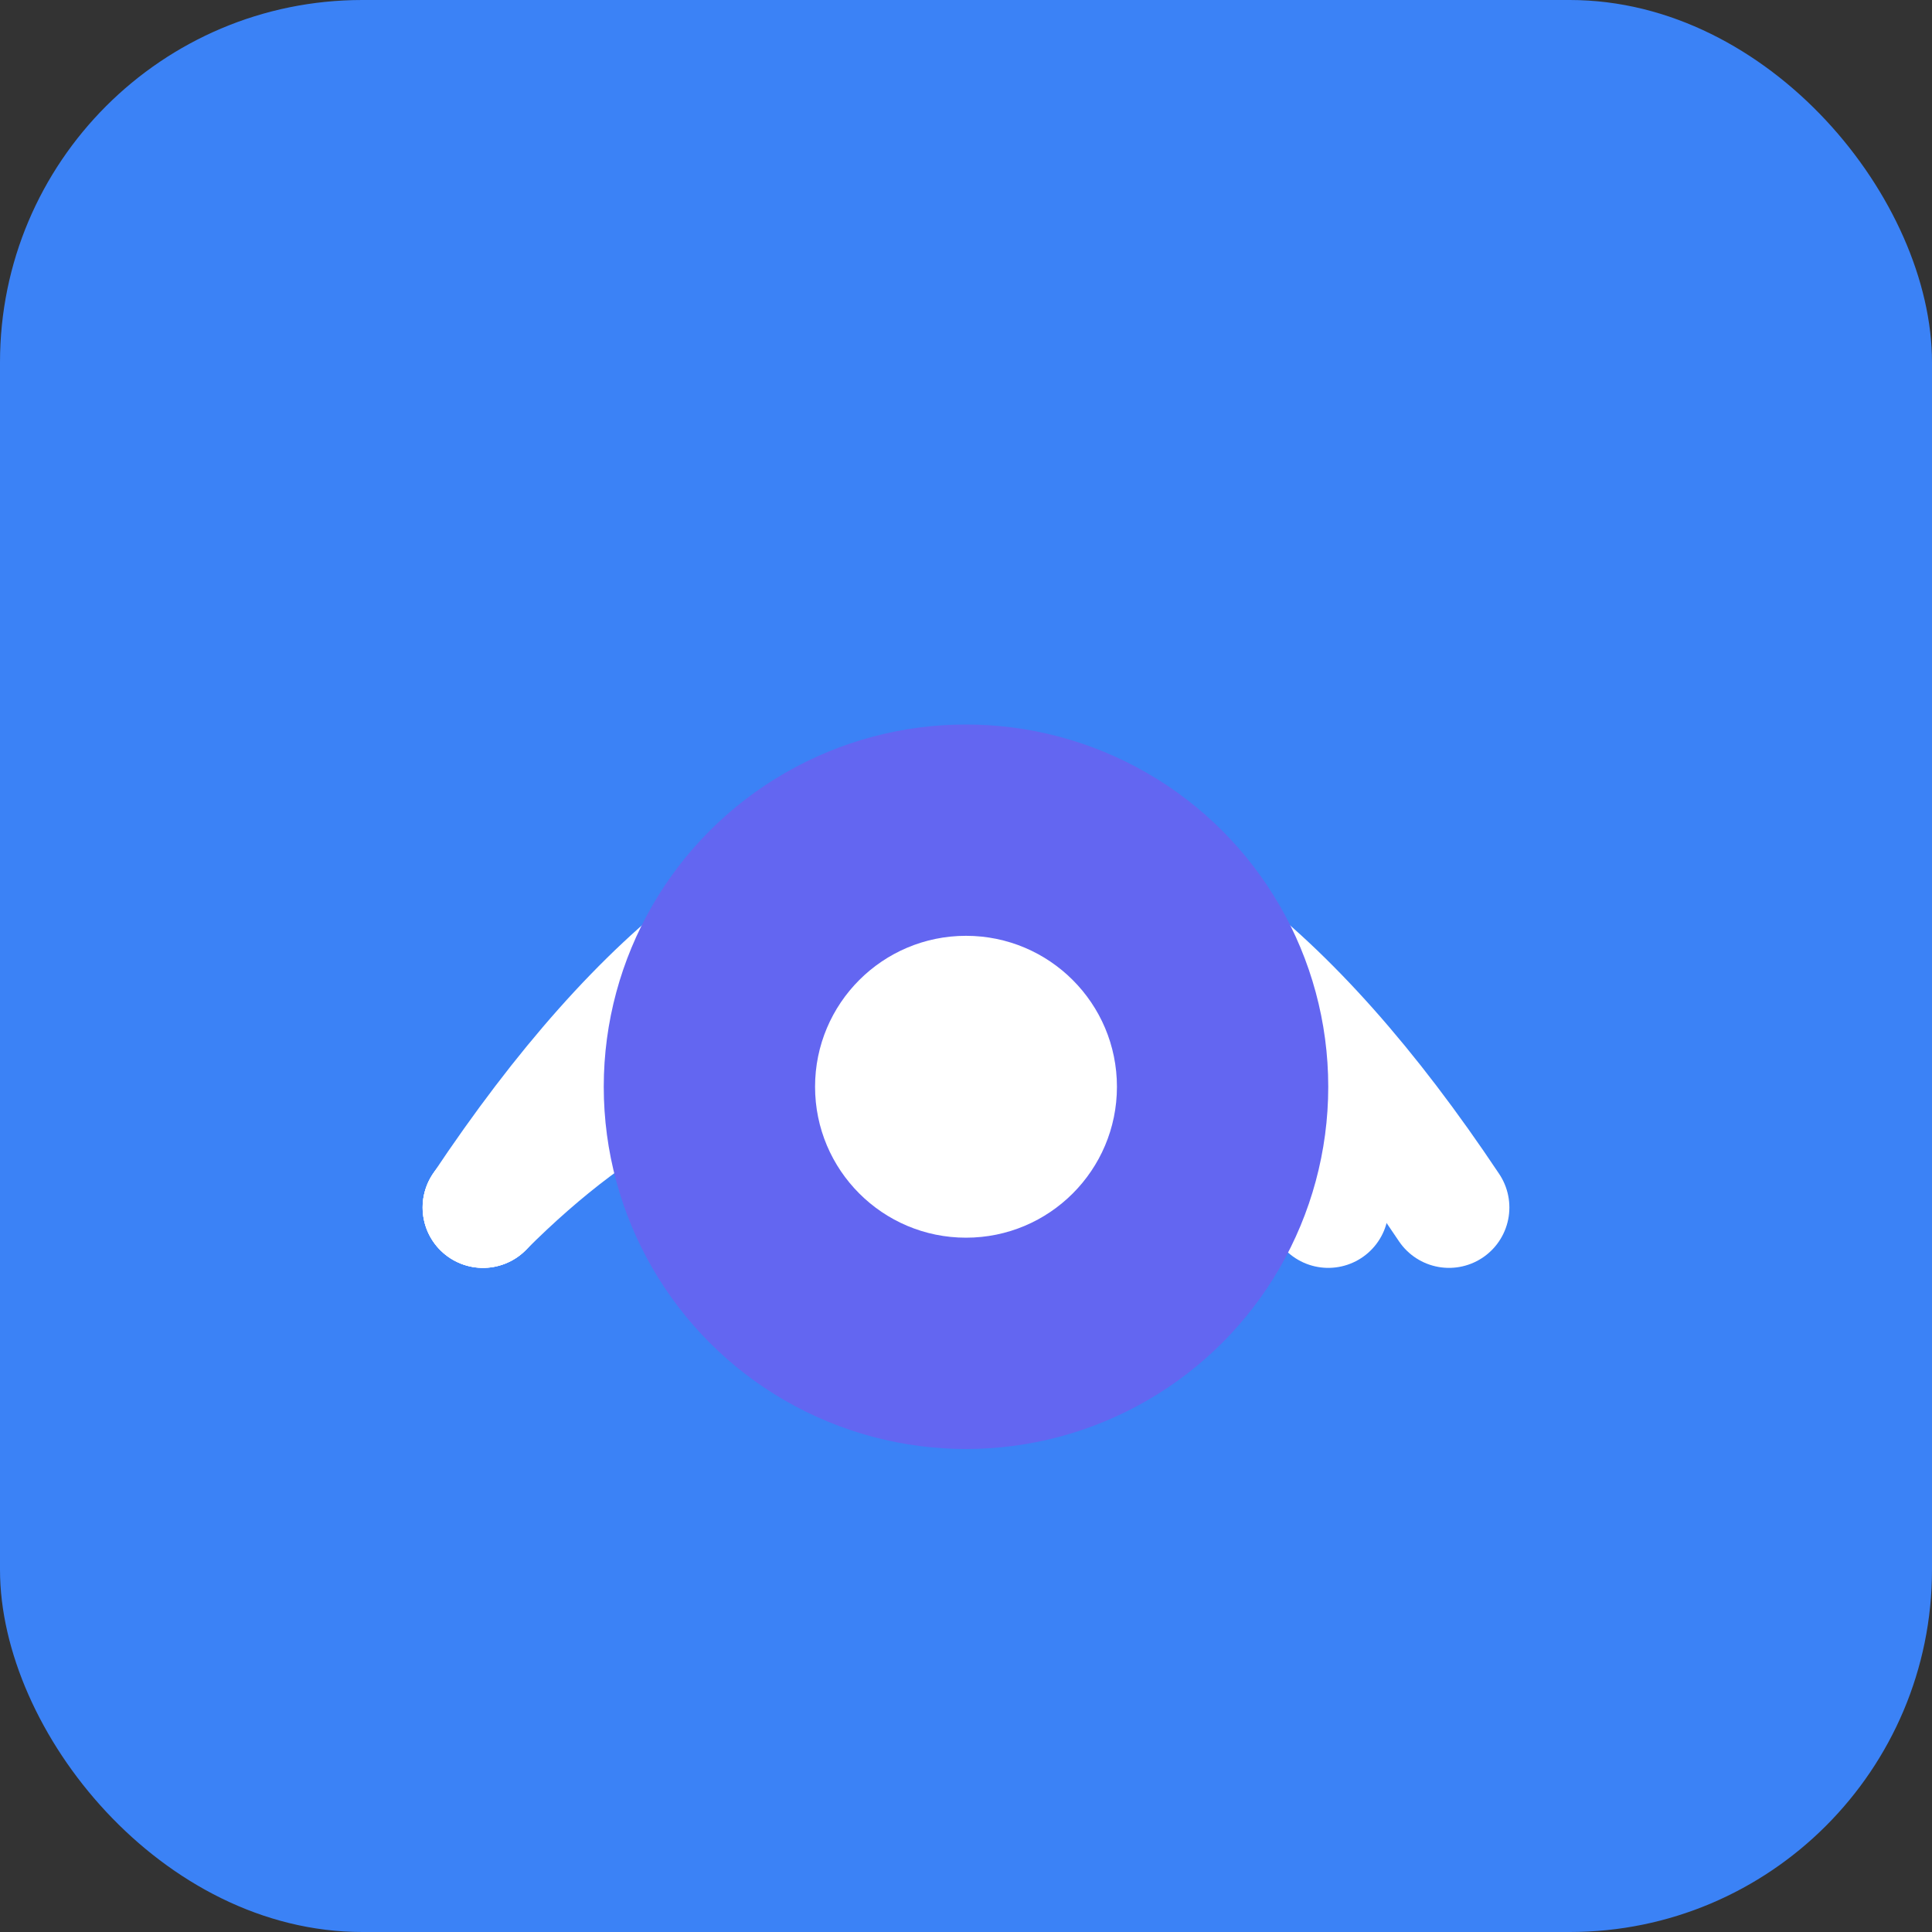 <svg width="32" height="32" viewBox="0 0 32 32" fill="none" xmlns="http://www.w3.org/2000/svg">
  <rect x="0" y="0" width="32" height="32" fill="#333333" stroke="none"/>
  <rect width="32" height="32" rx="6" fill="#3B82F6"/>
  
  <!-- WiFi waves -->
  <path d="M20 20 Q14 14, 8 20" stroke="white" stroke-width="2" fill="none" stroke-linecap="round"/>
  <path d="M22 20 Q16 11, 8 20" stroke="white" stroke-width="2" fill="none" stroke-linecap="round"/>
  <path d="M24 20 Q16 8, 8 20" stroke="white" stroke-width="2" fill="none" stroke-linecap="round"/>
  
  <!-- P icon as location pin -->
  <circle cx="16" cy="18" r="6" fill="#6366F1"/>
  <circle cx="16" cy="18" r="2.5" fill="white"/>
</svg>
